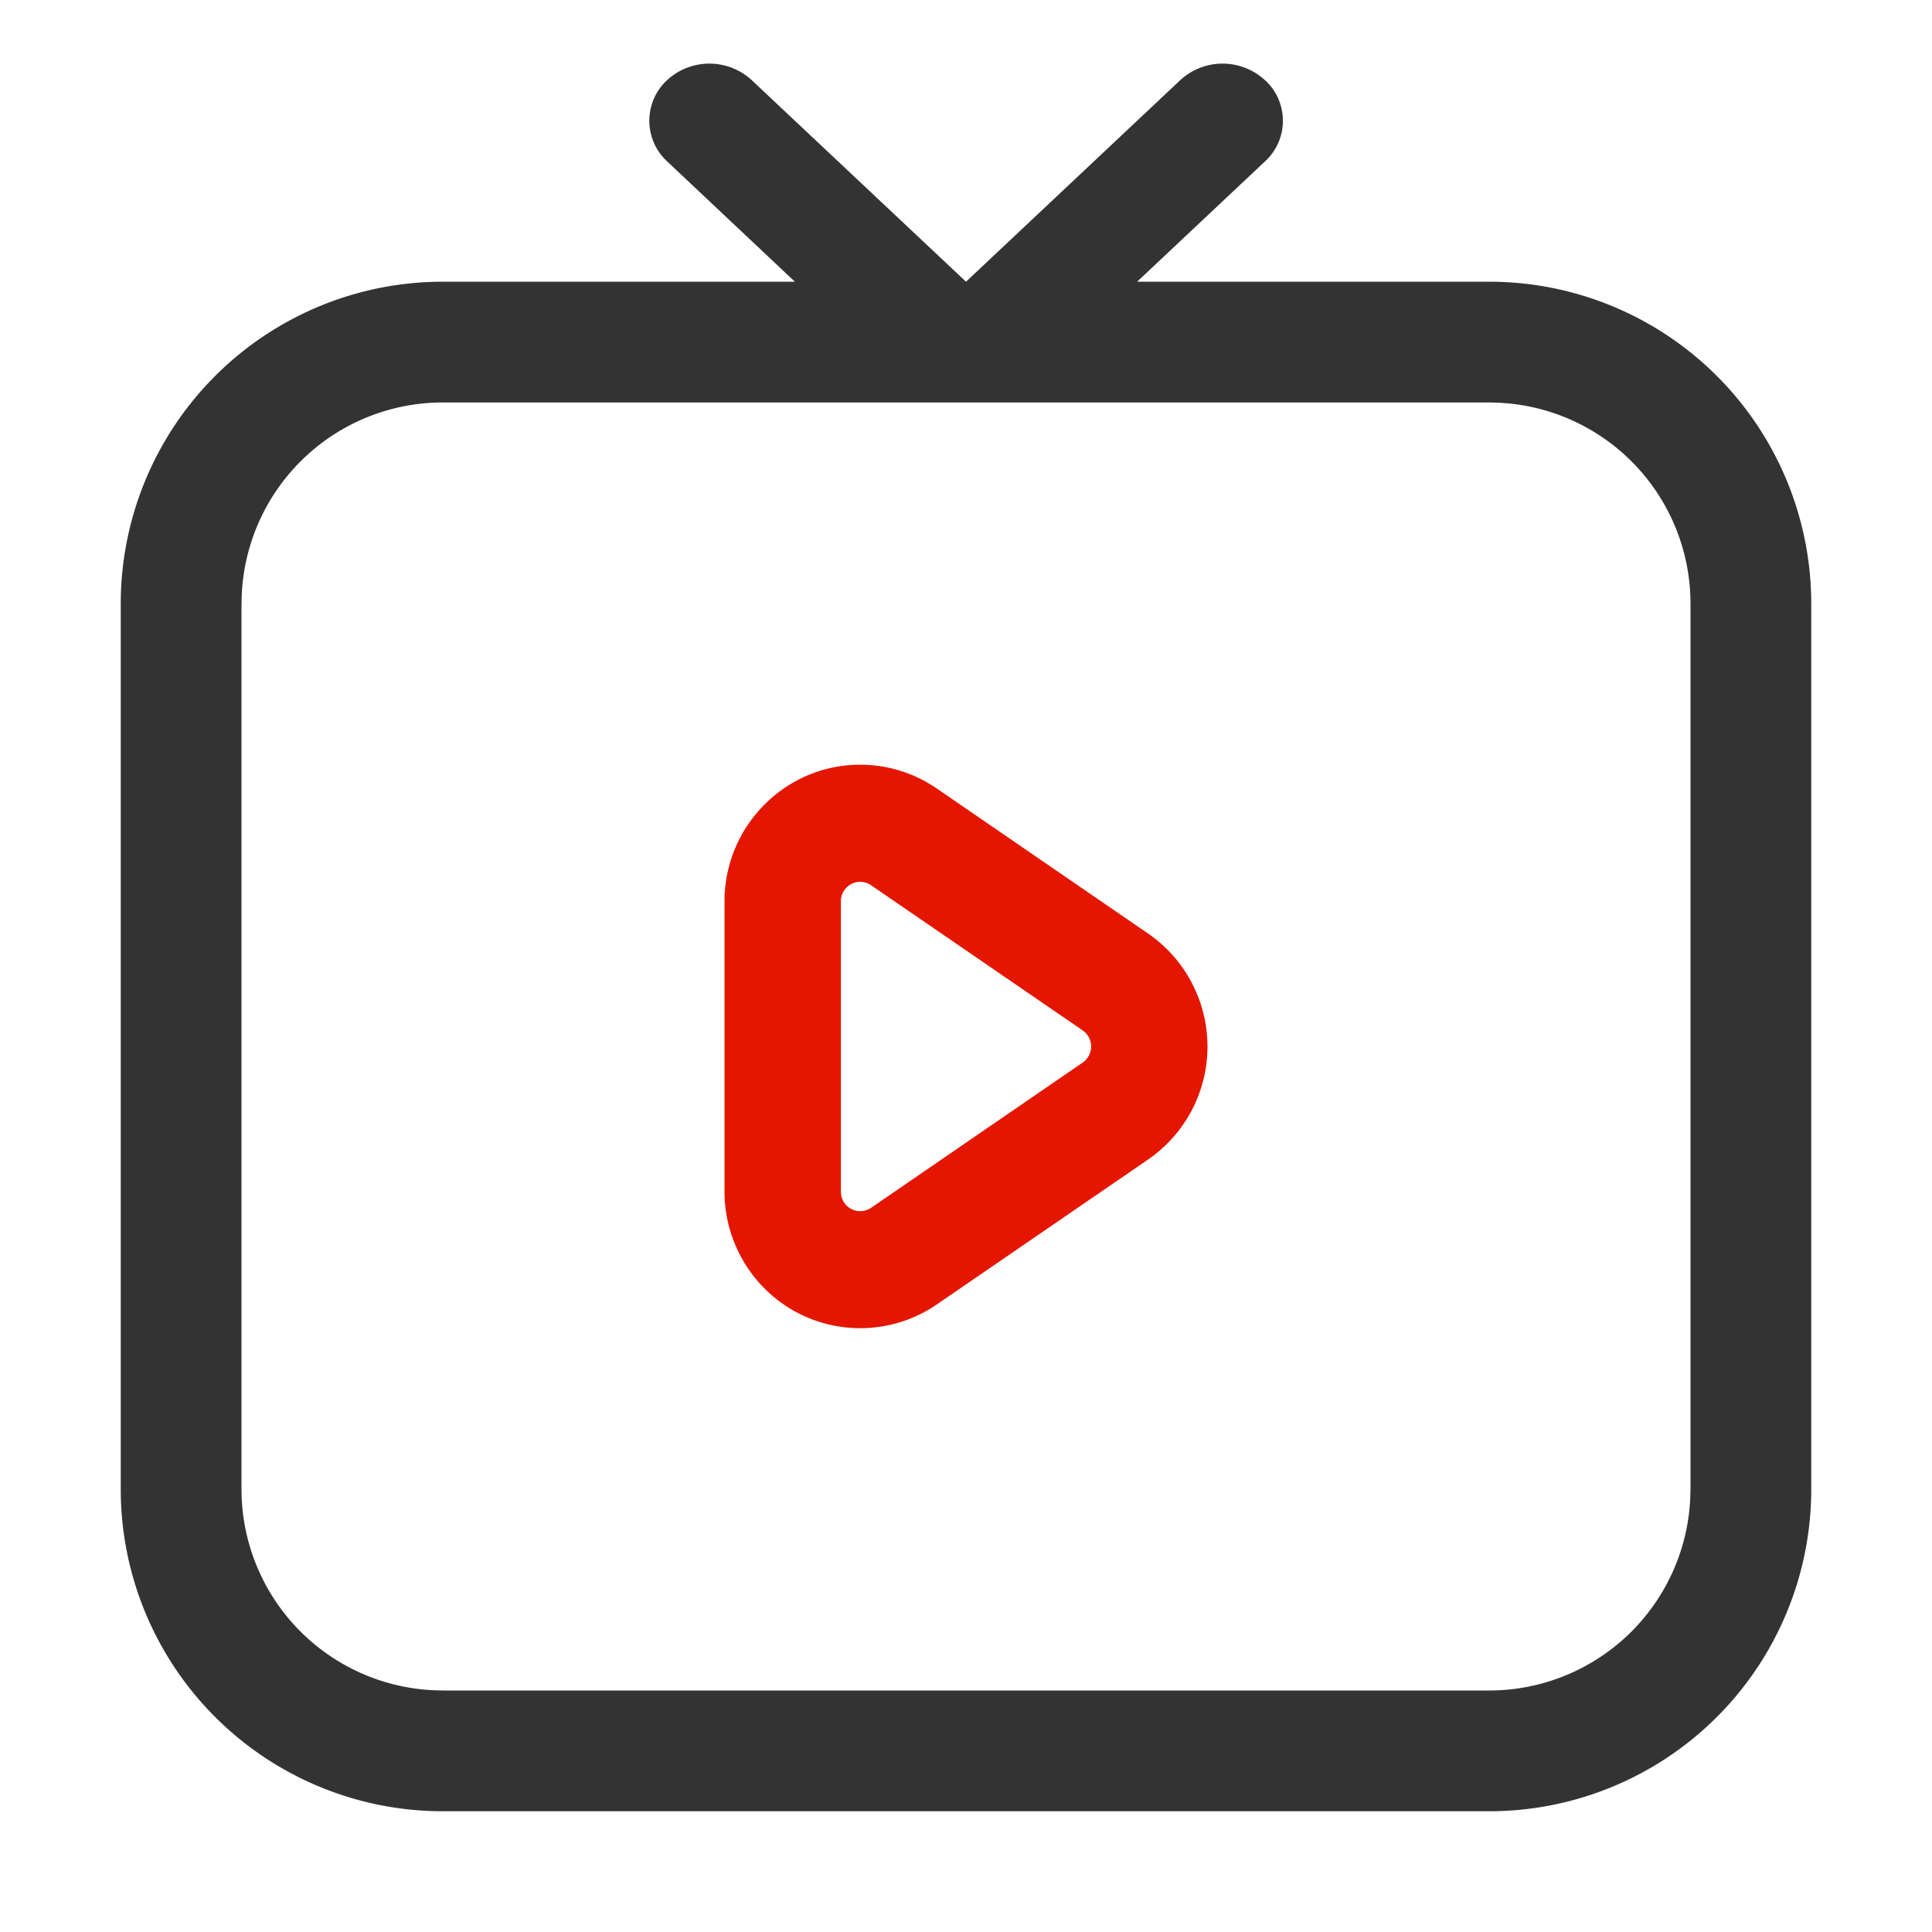 <?xml version="1.0" standalone="no"?><!DOCTYPE svg PUBLIC "-//W3C//DTD SVG 1.1//EN" "http://www.w3.org/Graphics/SVG/1.1/DTD/svg11.dtd"><svg class="icon" width="200px" height="200.00px" viewBox="0 0 1024 1024" version="1.1" xmlns="http://www.w3.org/2000/svg"><path d="M670.72 42.688a29.184 29.184 0 0 1 0 42.624l-68.032 64h186.624A170.688 170.688 0 0 1 960 320v469.312A170.688 170.688 0 0 1 789.312 960H234.688A170.688 170.688 0 0 1 64 789.312V320a170.688 170.688 0 0 1 170.688-170.688h186.624l-67.968-64a29.312 29.312 0 0 1 0-42.624 33.088 33.088 0 0 1 45.312 0L512 149.312 625.344 42.688a33.088 33.088 0 0 1 45.312 0z m118.592 170.624H234.688a106.688 106.688 0 0 0-106.56 102.08L128 320v469.312a106.688 106.688 0 0 0 102.016 106.56l4.672 0.128h554.624a106.688 106.688 0 0 0 106.56-102.016l0.128-4.672V320a106.624 106.624 0 0 0-102.016-106.56l-4.672-0.128z" fill="#333333" /><path d="M455.936 405.312C416.256 405.312 384 437.76 384 477.76v153.792a72.704 72.704 0 0 0 32.512 60.608 71.744 71.744 0 0 0 80-0.768l112.064-76.864a72.704 72.704 0 0 0 0-119.68L496.512 417.92a71.68 71.68 0 0 0-40.512-12.608z m0 62.08a10.24 10.24 0 0 1 5.824 1.856l112.064 76.864a10.368 10.368 0 0 1 0 17.088l-112.064 76.928a10.24 10.24 0 0 1-16.064-8.576V477.76a10.24 10.24 0 0 1 10.24-10.368z" fill="#E51600" /></svg>